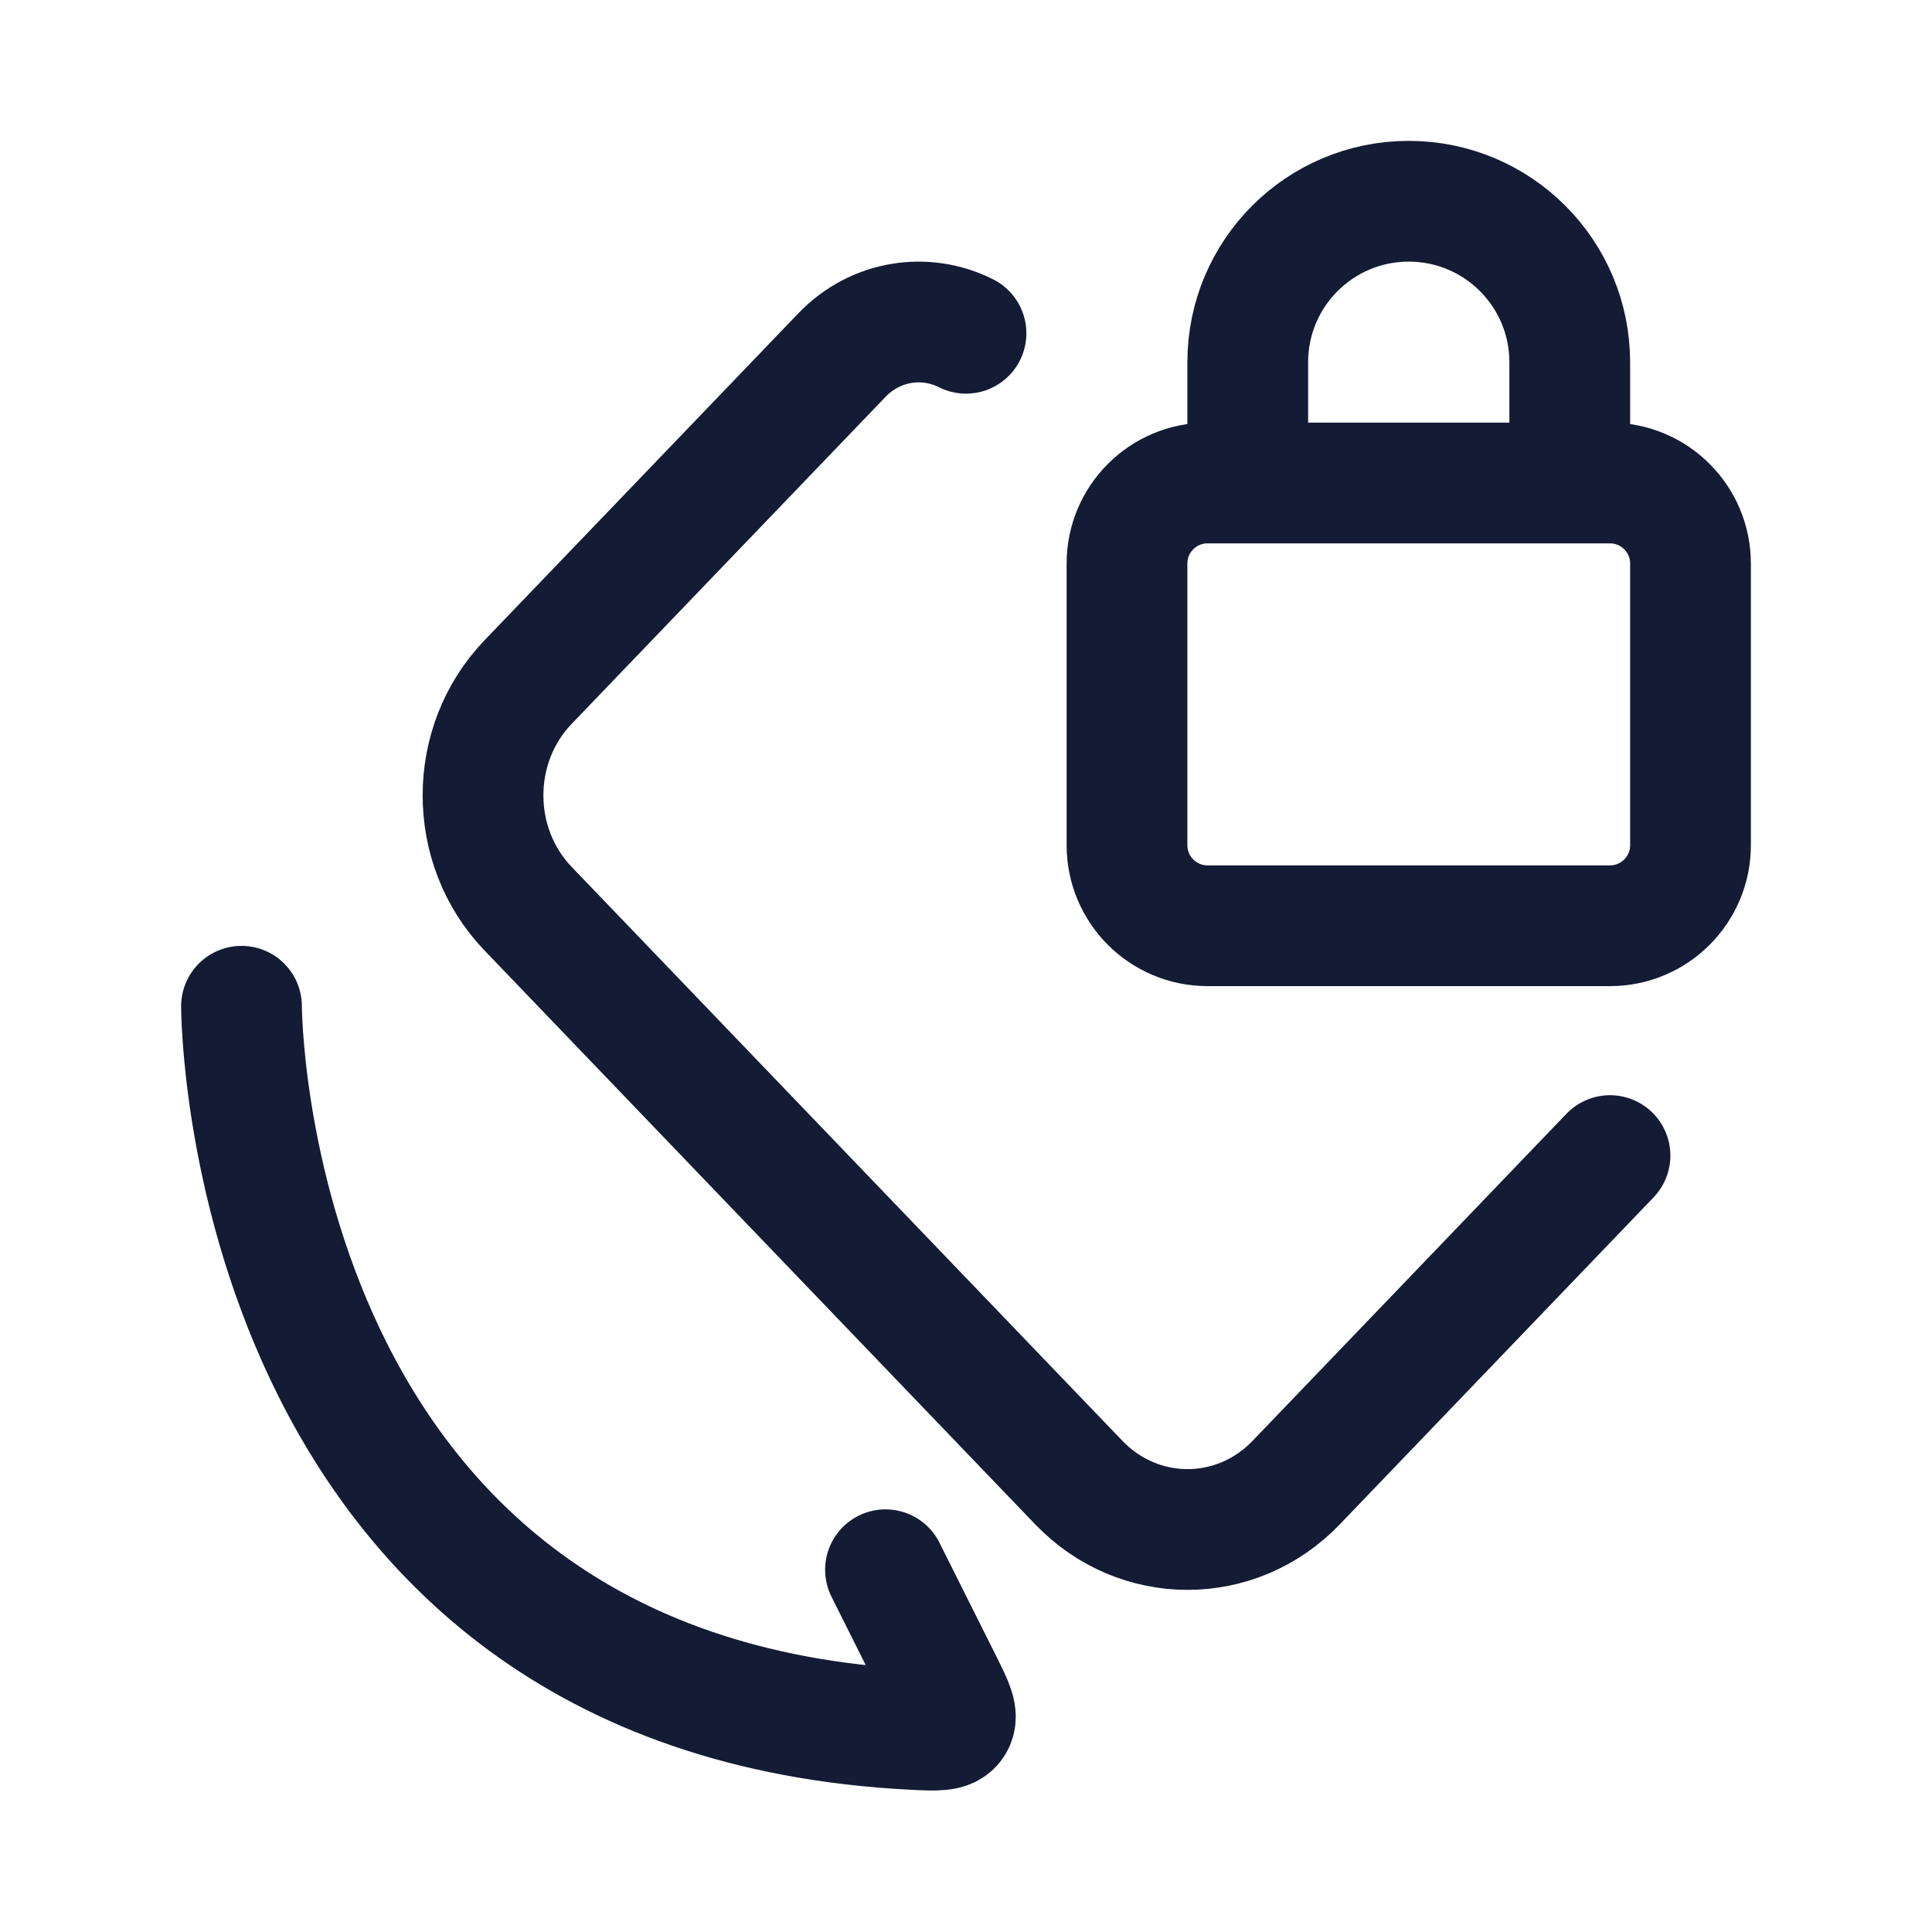 <svg width="24" height="24" viewBox="0 0 24 24" fill="none" xmlns="http://www.w3.org/2000/svg">
<path d="M15.5 6H15C14.448 6 14 6.448 14 7V10.5C14 11.052 14.448 11.5 15 11.5H20C20.552 11.5 21 11.052 21 10.5V7C21 6.448 20.552 6 20 6H19.5M15.5 6V4.5C15.5 3.395 16.395 2.5 17.5 2.5C18.605 2.5 19.5 3.395 19.5 4.5V6M15.5 6H19.5" stroke="#141B34" stroke-width="1.5" stroke-linejoin="round"/>
<path d="M20 14.355L16.101 18.418C15.356 19.194 14.148 19.194 13.402 18.418L6.559 11.287C5.814 10.51 5.814 9.251 6.559 8.474L10.458 4.412C10.875 3.977 11.497 3.887 12 4.14" stroke="#141B34" stroke-width="1.5" stroke-linecap="round" stroke-linejoin="round"/>
<path d="M3 12.5C3 12.5 3 21.061 11.349 21.484C11.637 21.498 11.781 21.506 11.844 21.41C11.907 21.313 11.841 21.183 11.711 20.921L11 19.5" stroke="#141B34" stroke-width="1.5" stroke-linecap="round" stroke-linejoin="round"/>
</svg>
